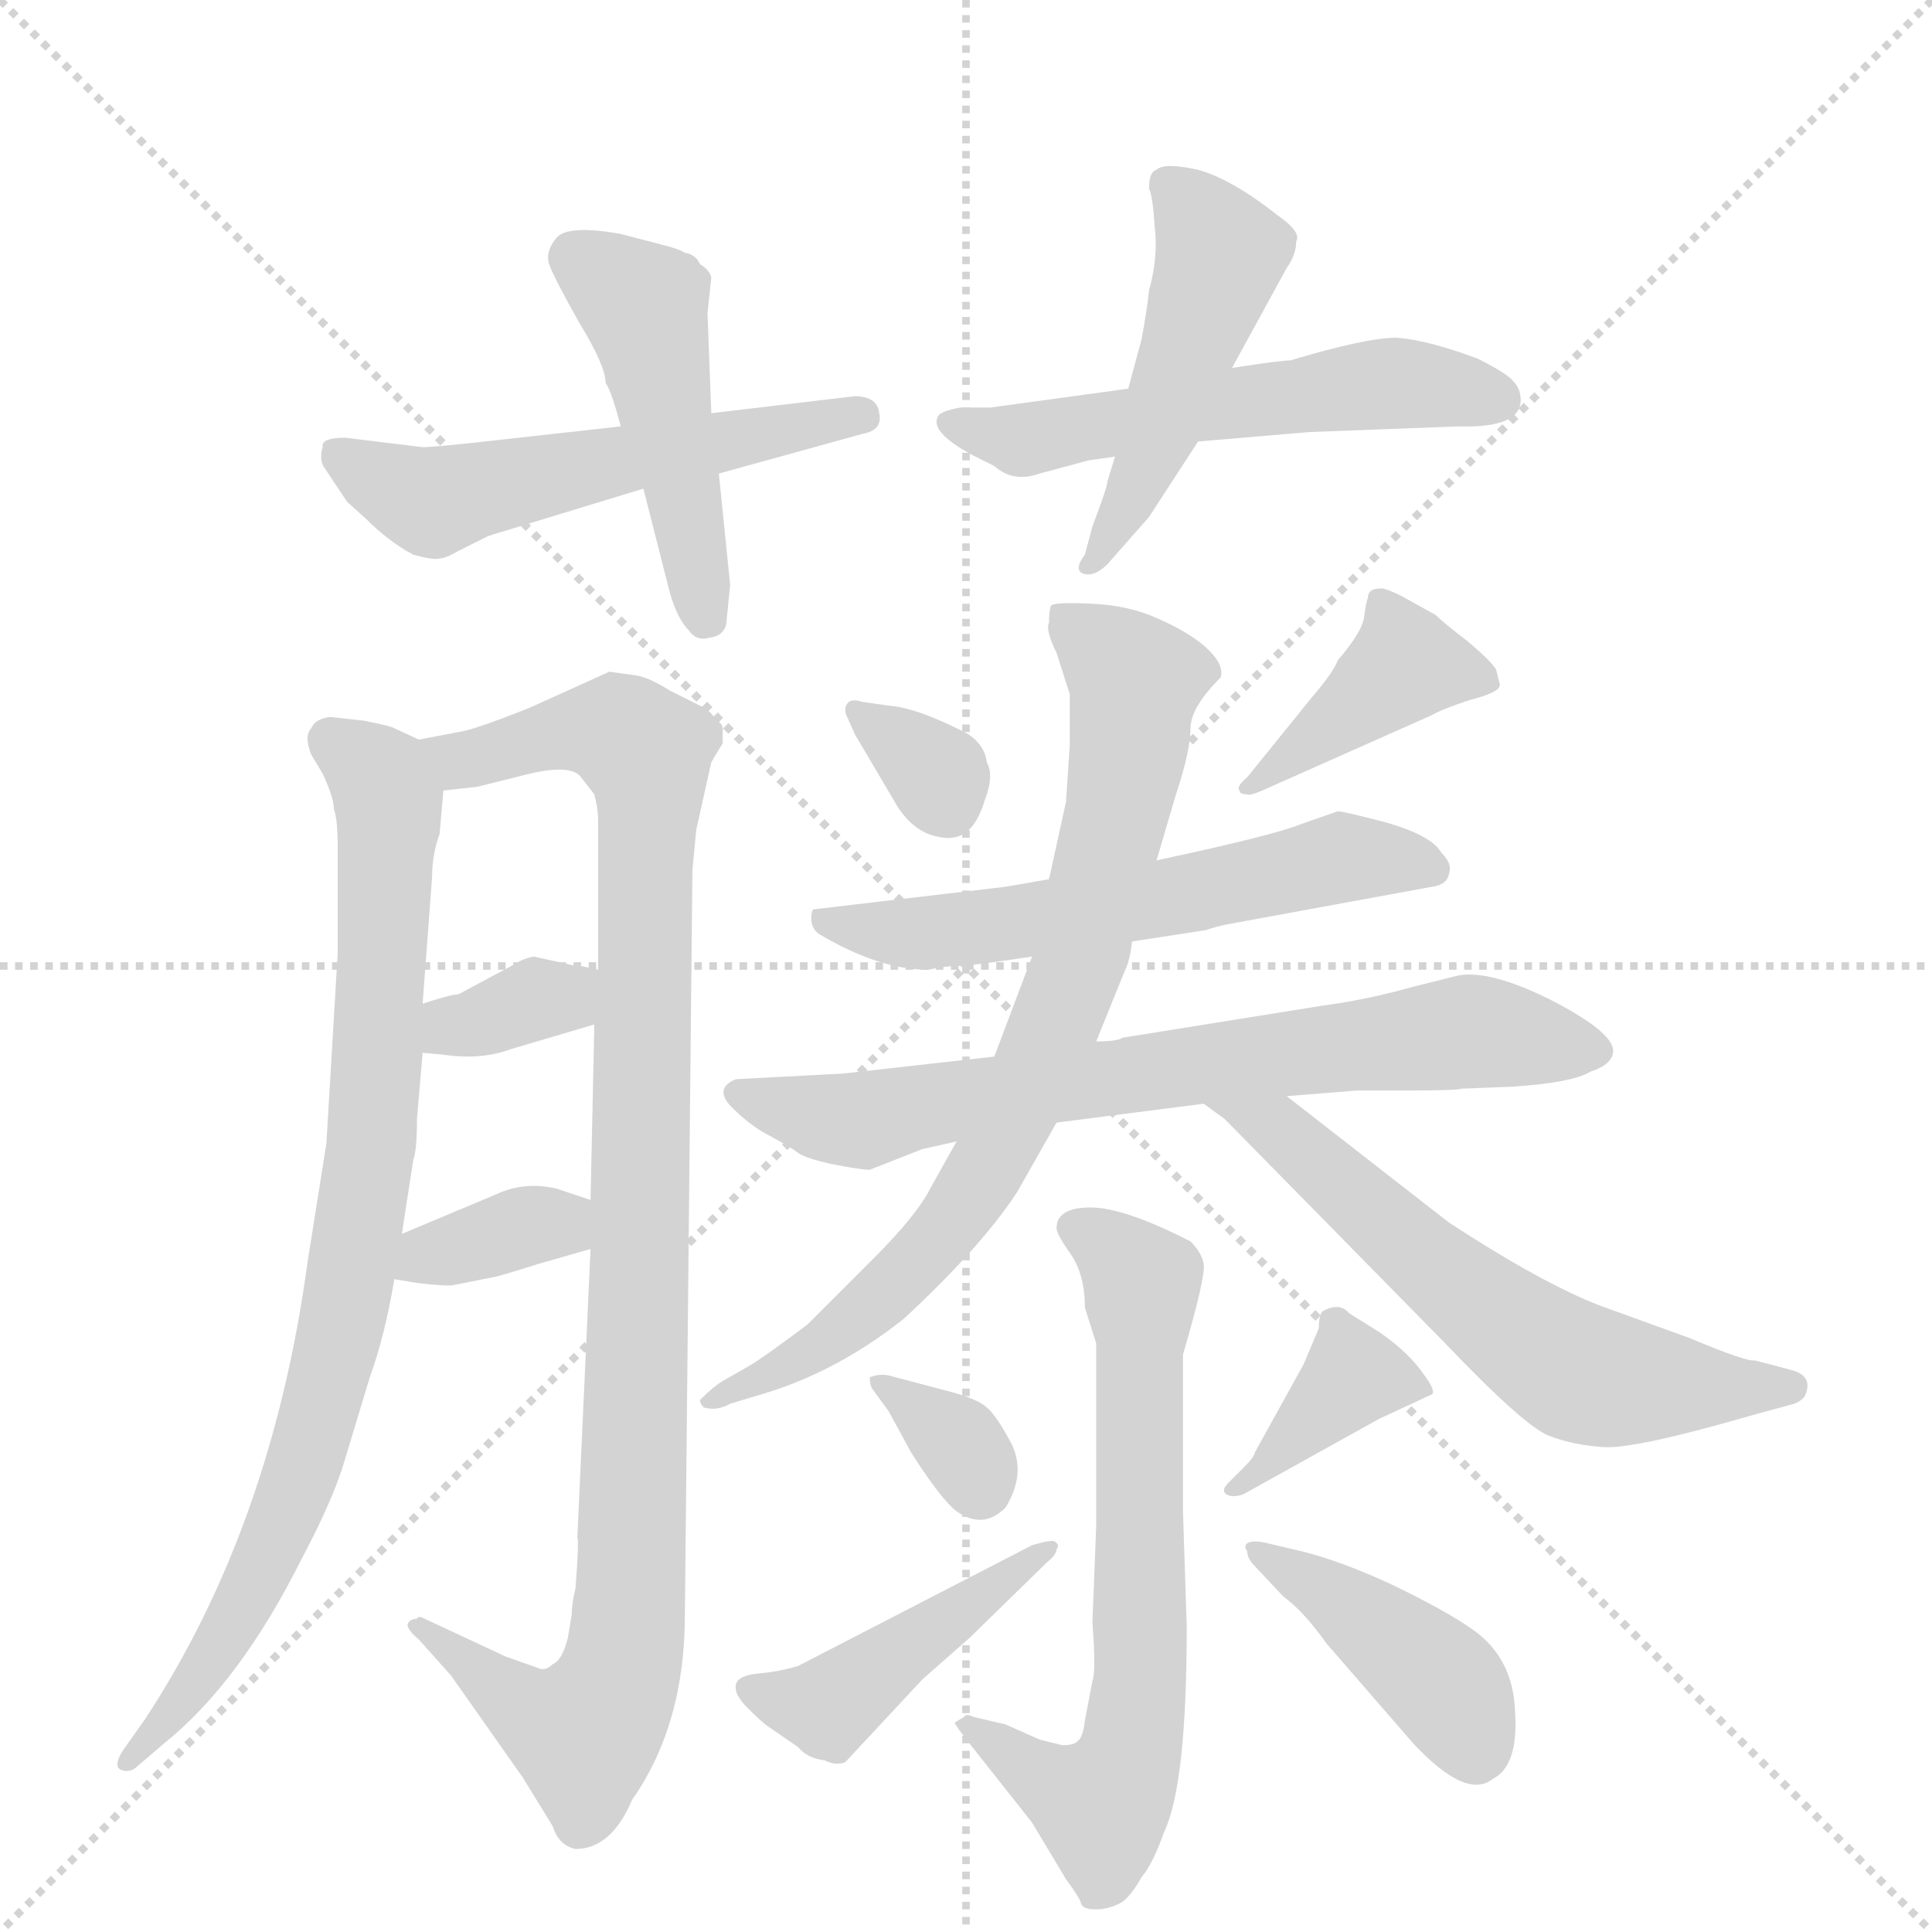 <svg version="1.1" viewBox="0 0 1024 1024" xmlns="http://www.w3.org/2000/svg">
  <g stroke="lightgray" stroke-dasharray="1,1" stroke-width="1" transform="scale(4, 4)">
    <line x1="0" y1="0" x2="256" y2="256"></line>
    <line x1="256" y1="0" x2="0" y2="256"></line>
    <line x1="128" y1="0" x2="128" y2="256"></line>
    <line x1="0" y1="128" x2="256" y2="128"></line>
  </g>
  <g transform="scale(1, -1) translate(0, -860)">
    <style type="text/css">
      
        @keyframes keyframes0 {
          from {
            stroke: blue;
            stroke-dashoffset: 542;
            stroke-width: 128;
          }
          64% {
            animation-timing-function: step-end;
            stroke: blue;
            stroke-dashoffset: 0;
            stroke-width: 128;
          }
          to {
            stroke: black;
            stroke-width: 1024;
          }
        }
        #make-me-a-hanzi-animation-0 {
          animation: keyframes0 0.691s both;
          animation-delay: 0s;
          animation-timing-function: linear;
        }
      
        @keyframes keyframes1 {
          from {
            stroke: blue;
            stroke-dashoffset: 469;
            stroke-width: 128;
          }
          60% {
            animation-timing-function: step-end;
            stroke: blue;
            stroke-dashoffset: 0;
            stroke-width: 128;
          }
          to {
            stroke: black;
            stroke-width: 1024;
          }
        }
        #make-me-a-hanzi-animation-1 {
          animation: keyframes1 0.632s both;
          animation-delay: 0.691s;
          animation-timing-function: linear;
        }
      
        @keyframes keyframes2 {
          from {
            stroke: blue;
            stroke-dashoffset: 548;
            stroke-width: 128;
          }
          64% {
            animation-timing-function: step-end;
            stroke: blue;
            stroke-dashoffset: 0;
            stroke-width: 128;
          }
          to {
            stroke: black;
            stroke-width: 1024;
          }
        }
        #make-me-a-hanzi-animation-2 {
          animation: keyframes2 0.696s both;
          animation-delay: 1.323s;
          animation-timing-function: linear;
        }
      
        @keyframes keyframes3 {
          from {
            stroke: blue;
            stroke-dashoffset: 481;
            stroke-width: 128;
          }
          61% {
            animation-timing-function: step-end;
            stroke: blue;
            stroke-dashoffset: 0;
            stroke-width: 128;
          }
          to {
            stroke: black;
            stroke-width: 1024;
          }
        }
        #make-me-a-hanzi-animation-3 {
          animation: keyframes3 0.641s both;
          animation-delay: 2.019s;
          animation-timing-function: linear;
        }
      
        @keyframes keyframes4 {
          from {
            stroke: blue;
            stroke-dashoffset: 841;
            stroke-width: 128;
          }
          73% {
            animation-timing-function: step-end;
            stroke: blue;
            stroke-dashoffset: 0;
            stroke-width: 128;
          }
          to {
            stroke: black;
            stroke-width: 1024;
          }
        }
        #make-me-a-hanzi-animation-4 {
          animation: keyframes4 0.934s both;
          animation-delay: 2.66s;
          animation-timing-function: linear;
        }
      
        @keyframes keyframes5 {
          from {
            stroke: blue;
            stroke-dashoffset: 1008;
            stroke-width: 128;
          }
          77% {
            animation-timing-function: step-end;
            stroke: blue;
            stroke-dashoffset: 0;
            stroke-width: 128;
          }
          to {
            stroke: black;
            stroke-width: 1024;
          }
        }
        #make-me-a-hanzi-animation-5 {
          animation: keyframes5 1.07s both;
          animation-delay: 3.595s;
          animation-timing-function: linear;
        }
      
        @keyframes keyframes6 {
          from {
            stroke: blue;
            stroke-dashoffset: 342;
            stroke-width: 128;
          }
          53% {
            animation-timing-function: step-end;
            stroke: blue;
            stroke-dashoffset: 0;
            stroke-width: 128;
          }
          to {
            stroke: black;
            stroke-width: 1024;
          }
        }
        #make-me-a-hanzi-animation-6 {
          animation: keyframes6 0.528s both;
          animation-delay: 4.665s;
          animation-timing-function: linear;
        }
      
        @keyframes keyframes7 {
          from {
            stroke: blue;
            stroke-dashoffset: 351;
            stroke-width: 128;
          }
          53% {
            animation-timing-function: step-end;
            stroke: blue;
            stroke-dashoffset: 0;
            stroke-width: 128;
          }
          to {
            stroke: black;
            stroke-width: 1024;
          }
        }
        #make-me-a-hanzi-animation-7 {
          animation: keyframes7 0.536s both;
          animation-delay: 5.193s;
          animation-timing-function: linear;
        }
      
        @keyframes keyframes8 {
          from {
            stroke: blue;
            stroke-dashoffset: 327;
            stroke-width: 128;
          }
          52% {
            animation-timing-function: step-end;
            stroke: blue;
            stroke-dashoffset: 0;
            stroke-width: 128;
          }
          to {
            stroke: black;
            stroke-width: 1024;
          }
        }
        #make-me-a-hanzi-animation-8 {
          animation: keyframes8 0.516s both;
          animation-delay: 5.729s;
          animation-timing-function: linear;
        }
      
        @keyframes keyframes9 {
          from {
            stroke: blue;
            stroke-dashoffset: 405;
            stroke-width: 128;
          }
          57% {
            animation-timing-function: step-end;
            stroke: blue;
            stroke-dashoffset: 0;
            stroke-width: 128;
          }
          to {
            stroke: black;
            stroke-width: 1024;
          }
        }
        #make-me-a-hanzi-animation-9 {
          animation: keyframes9 0.58s both;
          animation-delay: 6.245s;
          animation-timing-function: linear;
        }
      
        @keyframes keyframes10 {
          from {
            stroke: blue;
            stroke-dashoffset: 582;
            stroke-width: 128;
          }
          65% {
            animation-timing-function: step-end;
            stroke: blue;
            stroke-dashoffset: 0;
            stroke-width: 128;
          }
          to {
            stroke: black;
            stroke-width: 1024;
          }
        }
        #make-me-a-hanzi-animation-10 {
          animation: keyframes10 0.724s both;
          animation-delay: 6.825s;
          animation-timing-function: linear;
        }
      
        @keyframes keyframes11 {
          from {
            stroke: blue;
            stroke-dashoffset: 710;
            stroke-width: 128;
          }
          70% {
            animation-timing-function: step-end;
            stroke: blue;
            stroke-dashoffset: 0;
            stroke-width: 128;
          }
          to {
            stroke: black;
            stroke-width: 1024;
          }
        }
        #make-me-a-hanzi-animation-11 {
          animation: keyframes11 0.828s both;
          animation-delay: 7.548s;
          animation-timing-function: linear;
        }
      
        @keyframes keyframes12 {
          from {
            stroke: blue;
            stroke-dashoffset: 774;
            stroke-width: 128;
          }
          72% {
            animation-timing-function: step-end;
            stroke: blue;
            stroke-dashoffset: 0;
            stroke-width: 128;
          }
          to {
            stroke: black;
            stroke-width: 1024;
          }
        }
        #make-me-a-hanzi-animation-12 {
          animation: keyframes12 0.88s both;
          animation-delay: 8.376s;
          animation-timing-function: linear;
        }
      
        @keyframes keyframes13 {
          from {
            stroke: blue;
            stroke-dashoffset: 608;
            stroke-width: 128;
          }
          66% {
            animation-timing-function: step-end;
            stroke: blue;
            stroke-dashoffset: 0;
            stroke-width: 128;
          }
          to {
            stroke: black;
            stroke-width: 1024;
          }
        }
        #make-me-a-hanzi-animation-13 {
          animation: keyframes13 0.745s both;
          animation-delay: 9.256s;
          animation-timing-function: linear;
        }
      
        @keyframes keyframes14 {
          from {
            stroke: blue;
            stroke-dashoffset: 661;
            stroke-width: 128;
          }
          68% {
            animation-timing-function: step-end;
            stroke: blue;
            stroke-dashoffset: 0;
            stroke-width: 128;
          }
          to {
            stroke: black;
            stroke-width: 1024;
          }
        }
        #make-me-a-hanzi-animation-14 {
          animation: keyframes14 0.788s both;
          animation-delay: 10.001s;
          animation-timing-function: linear;
        }
      
        @keyframes keyframes15 {
          from {
            stroke: blue;
            stroke-dashoffset: 334;
            stroke-width: 128;
          }
          52% {
            animation-timing-function: step-end;
            stroke: blue;
            stroke-dashoffset: 0;
            stroke-width: 128;
          }
          to {
            stroke: black;
            stroke-width: 1024;
          }
        }
        #make-me-a-hanzi-animation-15 {
          animation: keyframes15 0.522s both;
          animation-delay: 10.789s;
          animation-timing-function: linear;
        }
      
        @keyframes keyframes16 {
          from {
            stroke: blue;
            stroke-dashoffset: 438;
            stroke-width: 128;
          }
          59% {
            animation-timing-function: step-end;
            stroke: blue;
            stroke-dashoffset: 0;
            stroke-width: 128;
          }
          to {
            stroke: black;
            stroke-width: 1024;
          }
        }
        #make-me-a-hanzi-animation-16 {
          animation: keyframes16 0.606s both;
          animation-delay: 11.31s;
          animation-timing-function: linear;
        }
      
        @keyframes keyframes17 {
          from {
            stroke: blue;
            stroke-dashoffset: 377;
            stroke-width: 128;
          }
          55% {
            animation-timing-function: step-end;
            stroke: blue;
            stroke-dashoffset: 0;
            stroke-width: 128;
          }
          to {
            stroke: black;
            stroke-width: 1024;
          }
        }
        #make-me-a-hanzi-animation-17 {
          animation: keyframes17 0.557s both;
          animation-delay: 11.917s;
          animation-timing-function: linear;
        }
      
        @keyframes keyframes18 {
          from {
            stroke: blue;
            stroke-dashoffset: 415;
            stroke-width: 128;
          }
          57% {
            animation-timing-function: step-end;
            stroke: blue;
            stroke-dashoffset: 0;
            stroke-width: 128;
          }
          to {
            stroke: black;
            stroke-width: 1024;
          }
        }
        #make-me-a-hanzi-animation-18 {
          animation: keyframes18 0.588s both;
          animation-delay: 12.474s;
          animation-timing-function: linear;
        }
      
    </style>
    
      <path d="M 224 623 L 183 628 Q 170 628 171 623 Q 169 616 172 612 L 184 594 L 194 585 Q 206 573 219 566 Q 230 563 233 564 Q 236 564 243 568 L 259 576 L 341 601 L 381 609 L 457 630 Q 468 632 466 641 Q 465 650 453 650 L 377 641 L 329 634 L 257 626 Q 230 623 224 623 Z" fill="lightgray"></path>
    
      <path d="M 341 601 L 355 546 Q 359 532 365 526 Q 369 520 376 522 Q 384 523 385 530 L 387 550 L 381 609 L 377 641 L 375 694 L 377 713 Q 376 717 371 720 Q 369 725 363 726 Q 360 728 352 730 L 329 736 Q 301 741 295 734 Q 289 727 291 720 Q 294 712 307 689 Q 321 666 321 657 Q 324 653 329 634 L 341 601 Z" fill="lightgray"></path>
    
      <path d="M 598 654 L 525 644 L 509 644 Q 498 642 497 639 Q 493 631 515 619 L 527 613 Q 537 604 551 609 L 577 616 L 591 618 L 635 626 L 694 631 L 773 634 Q 806 633 806 648 Q 806 654 802 658 Q 799 662 783 670 Q 756 680 740 681 Q 724 681 684 669 Q 679 669 653 665 L 598 654 Z" fill="lightgray"></path>
    
      <path d="M 591 618 L 587 605 Q 587 602 579 581 L 575 566 Q 569 558 574 556 Q 580 554 587 561 L 609 586 L 635 626 L 653 665 L 682 718 Q 687 725 687 732 Q 690 737 677 746 Q 653 765 635 770 Q 617 774 613 770 Q 609 769 609 760 Q 611 756 612 740 Q 614 724 609 706 Q 608 696 605 680 L 598 654 L 591 618 Z" fill="lightgray"></path>
    
      <path d="M 222 468 L 209 474 Q 208 475 193 478 L 175 480 Q 167 479 165 474 Q 161 470 165 460 L 171 450 Q 177 437 177 431 Q 179 426 179 410 L 179 355 L 173 254 L 163 191 Q 144 51 77 -51 L 65 -68 Q 60 -76 64 -78 Q 69 -80 73 -76 L 87 -64 Q 127 -32 160 34 Q 177 66 183 87 L 196 130 Q 204 152 209 182 L 213 206 L 219 245 Q 221 250 221 267 L 224 302 L 224 328 L 229 395 Q 229 407 233 418 L 235 441 C 237 462 237 462 222 468 Z" fill="lightgray"></path>
    
      <path d="M 313 198 L 306 45 Q 307 44 305 18 Q 303 10 303 4 L 301 -8 Q 298 -20 293 -22 Q 289 -26 285 -24 L 268 -18 L 223 3 Q 221 3 221 2 Q 217 2 216 -1 Q 216 -4 222 -9 L 239 -28 L 277 -82 L 293 -108 Q 296 -118 305 -120 Q 324 -120 335 -94 Q 363 -54 363 4 L 367 399 L 369 420 L 377 456 L 383 466 L 383 472 Q 384 476 379 479 Q 377 483 371 486 L 355 494 Q 344 501 337 502 L 323 504 L 281 485 Q 251 473 243 472 L 222 468 C 193 462 205 437 235 441 L 253 443 L 281 450 Q 303 455 308 448 L 315 439 Q 317 431 317 426 L 317 346 L 315 317 L 313 224 L 313 198 Z" fill="lightgray"></path>
    
      <path d="M 224 302 L 235 301 Q 255 298 271 304 L 315 317 C 344 326 346 339 317 346 L 308 348 Q 304 348 301 349 L 283 353 Q 277 352 271 348 L 243 333 Q 239 333 224 328 C 195 319 194 305 224 302 Z" fill="lightgray"></path>
    
      <path d="M 241 179 L 261 183 Q 263 183 285 190 L 313 198 C 342 206 341 215 313 224 L 295 230 Q 278 234 263 227 L 213 206 C 185 194 179 187 209 182 L 221 180 Q 238 178 241 179 Z" fill="lightgray"></path>
    
      <path d="M 471 486 L 457 488 Q 451 490 449 487 Q 447 484 449 480 L 453 471 L 476 432 Q 484 420 495 417 Q 506 414 512 419 Q 518 423 522 436 Q 527 449 523 456 Q 522 465 513 471 Q 486 485 471 486 Z" fill="lightgray"></path>
    
      <path d="M 725 543 Q 724 541 723 533 Q 722 525 709 510 Q 707 504 695 490 L 661 448 Q 655 443 657 441 Q 657 439 661 439 Q 662 438 669 441 L 759 481 Q 764 484 779 489 Q 795 493 795 497 L 793 505 Q 791 509 778 520 Q 765 530 761 534 L 743 544 Q 733 549 731 548 Q 725 548 725 543 Z" fill="lightgray"></path>
    
      <path d="M 650 370 L 759 390 Q 767 391 768 397 Q 770 402 764 408 Q 759 417 735 424 Q 712 430 709 430 L 689 423 Q 674 417 613 404 L 556 394 L 533 390 L 431 378 Q 430 377 430 373 Q 430 368 434 365 Q 466 346 492 346 Q 501 348 507 348 Q 514 348 547 353 L 600 361 L 639 367 Q 645 369 650 370 Z" fill="lightgray"></path>
    
      <path d="M 527 300 L 447 291 L 390 288 Q 378 283 388 273 Q 398 263 408 258 Q 419 252 423 249 Q 427 246 441 243 Q 456 240 461 240 L 489 251 L 507 255 L 560 265 L 638 275 L 682 279 L 719 282 L 745 282 Q 772 282 775 283 L 801 284 Q 833 286 843 292 Q 855 296 855 303 Q 855 313 822 330 Q 790 346 773 343 L 749 337 Q 724 330 701 327 L 595 310 Q 592 308 581 308 L 527 300 Z" fill="lightgray"></path>
    
      <path d="M 613 404 L 623 438 Q 631 462 631 474 Q 631 485 647 501 Q 649 508 639 517 Q 630 525 614 532 Q 599 539 579 540 Q 559 541 557 539 Q 556 536 556 530 Q 554 526 560 514 L 567 492 L 567 465 L 565 435 L 556 394 L 547 353 L 527 300 L 507 255 L 493 230 Q 486 216 463 193 L 428 158 Q 404 140 397 136 L 383 128 Q 378 125 371 118 Q 371 116 373 114 Q 380 112 387 116 L 407 122 Q 445 134 479 161 Q 520 199 539 228 L 560 265 L 581 308 L 596 345 Q 599 351 600 361 L 613 404 Z" fill="lightgray"></path>
    
      <path d="M 638 275 L 649 267 L 766 148 Q 808 104 821 99 Q 834 94 850 93 Q 867 92 929 110 L 951 116 Q 956 118 957 121 Q 961 131 949 134 L 930 139 Q 926 138 895 151 L 848 168 Q 817 180 768 212 L 682 279 C 658 297 614 293 638 275 Z" fill="lightgray"></path>
    
      <path d="M 560 209 Q 560 206 567 196 Q 575 185 575 167 L 581 148 L 581 51 L 579 0 Q 581 -26 579 -31 L 575 -52 Q 574 -61 571 -63 Q 569 -65 563 -65 L 551 -62 L 533 -54 L 516 -50 Q 512 -48 511 -50 L 506 -53 Q 506 -54 513 -63 L 547 -106 L 565 -136 Q 573 -147 573 -149 Q 574 -152 581 -152 Q 588 -152 595 -148 Q 600 -144 605 -135 Q 611 -128 617 -111 Q 629 -86 629 -2 L 627 59 L 627 142 Q 639 183 638 190 Q 637 196 631 202 Q 596 220 578 220 Q 560 220 560 209 Z" fill="lightgray"></path>
    
      <path d="M 505 122 L 471 131 Q 466 132 461 130 Q 461 125 463 123 L 471 112 L 483 90 Q 499 65 507 59 Q 521 49 533 61 Q 544 79 536 95 Q 528 110 523 114 Q 519 118 505 122 Z" fill="lightgray"></path>
    
      <path d="M 547 41 L 423 -23 Q 413 -26 402 -27 Q 391 -28 390 -33 Q 389 -38 396 -45 Q 404 -53 407 -55 L 423 -66 Q 428 -72 437 -73 Q 443 -76 448 -74 L 489 -30 L 514 -8 L 555 32 Q 560 36 560 39 Q 562 41 559 43 Q 557 44 547 41 Z" fill="lightgray"></path>
    
      <path d="M 659 82 L 651 74 Q 647 70 650 68 Q 653 66 659 68 L 731 108 L 759 121 Q 761 123 755 131 Q 747 143 731 154 L 715 164 Q 710 170 701 165 Q 699 163 699 156 L 691 137 L 665 90 Q 665 88 659 82 Z" fill="lightgray"></path>
    
      <path d="M 665 30 L 680 14 Q 691 6 703 -11 L 749 -64 Q 777 -94 791 -83 Q 805 -76 803 -47 Q 802 -19 781 -4 Q 767 6 738 20 Q 710 33 689 38 L 672 42 Q 664 44 661 42 Q 659 40 661 38 Q 661 34 665 30 Z" fill="lightgray"></path>
    
    
      <clipPath id="make-me-a-hanzi-clip-0">
        <path d="M 224 623 L 183 628 Q 170 628 171 623 Q 169 616 172 612 L 184 594 L 194 585 Q 206 573 219 566 Q 230 563 233 564 Q 236 564 243 568 L 259 576 L 341 601 L 381 609 L 457 630 Q 468 632 466 641 Q 465 650 453 650 L 377 641 L 329 634 L 257 626 Q 230 623 224 623 Z"></path>
      </clipPath>
      <path clip-path="url(#make-me-a-hanzi-clip-0)" d="M 180 618 L 228 594 L 456 640" fill="none" id="make-me-a-hanzi-animation-0" stroke-dasharray="414 828" stroke-linecap="round"></path>
    
      <clipPath id="make-me-a-hanzi-clip-1">
        <path d="M 341 601 L 355 546 Q 359 532 365 526 Q 369 520 376 522 Q 384 523 385 530 L 387 550 L 381 609 L 377 641 L 375 694 L 377 713 Q 376 717 371 720 Q 369 725 363 726 Q 360 728 352 730 L 329 736 Q 301 741 295 734 Q 289 727 291 720 Q 294 712 307 689 Q 321 666 321 657 Q 324 653 329 634 L 341 601 Z"></path>
      </clipPath>
      <path clip-path="url(#make-me-a-hanzi-clip-1)" d="M 304 724 L 341 698 L 374 533" fill="none" id="make-me-a-hanzi-animation-1" stroke-dasharray="341 682" stroke-linecap="round"></path>
    
      <clipPath id="make-me-a-hanzi-clip-2">
        <path d="M 598 654 L 525 644 L 509 644 Q 498 642 497 639 Q 493 631 515 619 L 527 613 Q 537 604 551 609 L 577 616 L 591 618 L 635 626 L 694 631 L 773 634 Q 806 633 806 648 Q 806 654 802 658 Q 799 662 783 670 Q 756 680 740 681 Q 724 681 684 669 Q 679 669 653 665 L 598 654 Z"></path>
      </clipPath>
      <path clip-path="url(#make-me-a-hanzi-clip-2)" d="M 505 636 L 541 627 L 737 657 L 793 649" fill="none" id="make-me-a-hanzi-animation-2" stroke-dasharray="420 840" stroke-linecap="round"></path>
    
      <clipPath id="make-me-a-hanzi-clip-3">
        <path d="M 591 618 L 587 605 Q 587 602 579 581 L 575 566 Q 569 558 574 556 Q 580 554 587 561 L 609 586 L 635 626 L 653 665 L 682 718 Q 687 725 687 732 Q 690 737 677 746 Q 653 765 635 770 Q 617 774 613 770 Q 609 769 609 760 Q 611 756 612 740 Q 614 724 609 706 Q 608 696 605 680 L 598 654 L 591 618 Z"></path>
      </clipPath>
      <path clip-path="url(#make-me-a-hanzi-clip-3)" d="M 619 762 L 647 725 L 609 615 L 580 560" fill="none" id="make-me-a-hanzi-animation-3" stroke-dasharray="353 706" stroke-linecap="round"></path>
    
      <clipPath id="make-me-a-hanzi-clip-4">
        <path d="M 222 468 L 209 474 Q 208 475 193 478 L 175 480 Q 167 479 165 474 Q 161 470 165 460 L 171 450 Q 177 437 177 431 Q 179 426 179 410 L 179 355 L 173 254 L 163 191 Q 144 51 77 -51 L 65 -68 Q 60 -76 64 -78 Q 69 -80 73 -76 L 87 -64 Q 127 -32 160 34 Q 177 66 183 87 L 196 130 Q 204 152 209 182 L 213 206 L 219 245 Q 221 250 221 267 L 224 302 L 224 328 L 229 395 Q 229 407 233 418 L 235 441 C 237 462 237 462 222 468 Z"></path>
      </clipPath>
      <path clip-path="url(#make-me-a-hanzi-clip-4)" d="M 176 467 L 202 447 L 206 433 L 197 253 L 185 179 L 142 33 L 111 -22 L 68 -73" fill="none" id="make-me-a-hanzi-animation-4" stroke-dasharray="713 1426" stroke-linecap="round"></path>
    
      <clipPath id="make-me-a-hanzi-clip-5">
        <path d="M 313 198 L 306 45 Q 307 44 305 18 Q 303 10 303 4 L 301 -8 Q 298 -20 293 -22 Q 289 -26 285 -24 L 268 -18 L 223 3 Q 221 3 221 2 Q 217 2 216 -1 Q 216 -4 222 -9 L 239 -28 L 277 -82 L 293 -108 Q 296 -118 305 -120 Q 324 -120 335 -94 Q 363 -54 363 4 L 367 399 L 369 420 L 377 456 L 383 466 L 383 472 Q 384 476 379 479 Q 377 483 371 486 L 355 494 Q 344 501 337 502 L 323 504 L 281 485 Q 251 473 243 472 L 222 468 C 193 462 205 437 235 441 L 253 443 L 281 450 Q 303 455 308 448 L 315 439 Q 317 431 317 426 L 317 346 L 315 317 L 313 224 L 313 198 Z"></path>
      </clipPath>
      <path clip-path="url(#make-me-a-hanzi-clip-5)" d="M 228 463 L 243 457 L 296 472 L 327 472 L 342 461 L 344 432 L 336 60 L 328 -29 L 310 -59 L 287 -51 L 221 -4" fill="none" id="make-me-a-hanzi-animation-5" stroke-dasharray="880 1760" stroke-linecap="round"></path>
    
      <clipPath id="make-me-a-hanzi-clip-6">
        <path d="M 224 302 L 235 301 Q 255 298 271 304 L 315 317 C 344 326 346 339 317 346 L 308 348 Q 304 348 301 349 L 283 353 Q 277 352 271 348 L 243 333 Q 239 333 224 328 C 195 319 194 305 224 302 Z"></path>
      </clipPath>
      <path clip-path="url(#make-me-a-hanzi-clip-6)" d="M 230 309 L 311 339" fill="none" id="make-me-a-hanzi-animation-6" stroke-dasharray="214 428" stroke-linecap="round"></path>
    
      <clipPath id="make-me-a-hanzi-clip-7">
        <path d="M 241 179 L 261 183 Q 263 183 285 190 L 313 198 C 342 206 341 215 313 224 L 295 230 Q 278 234 263 227 L 213 206 C 185 194 179 187 209 182 L 221 180 Q 238 178 241 179 Z"></path>
      </clipPath>
      <path clip-path="url(#make-me-a-hanzi-clip-7)" d="M 216 187 L 306 218" fill="none" id="make-me-a-hanzi-animation-7" stroke-dasharray="223 446" stroke-linecap="round"></path>
    
      <clipPath id="make-me-a-hanzi-clip-8">
        <path d="M 471 486 L 457 488 Q 451 490 449 487 Q 447 484 449 480 L 453 471 L 476 432 Q 484 420 495 417 Q 506 414 512 419 Q 518 423 522 436 Q 527 449 523 456 Q 522 465 513 471 Q 486 485 471 486 Z"></path>
      </clipPath>
      <path clip-path="url(#make-me-a-hanzi-clip-8)" d="M 454 484 L 497 449 L 502 434" fill="none" id="make-me-a-hanzi-animation-8" stroke-dasharray="199 398" stroke-linecap="round"></path>
    
      <clipPath id="make-me-a-hanzi-clip-9">
        <path d="M 725 543 Q 724 541 723 533 Q 722 525 709 510 Q 707 504 695 490 L 661 448 Q 655 443 657 441 Q 657 439 661 439 Q 662 438 669 441 L 759 481 Q 764 484 779 489 Q 795 493 795 497 L 793 505 Q 791 509 778 520 Q 765 530 761 534 L 743 544 Q 733 549 731 548 Q 725 548 725 543 Z"></path>
      </clipPath>
      <path clip-path="url(#make-me-a-hanzi-clip-9)" d="M 788 500 L 745 508 L 661 444" fill="none" id="make-me-a-hanzi-animation-9" stroke-dasharray="277 554" stroke-linecap="round"></path>
    
      <clipPath id="make-me-a-hanzi-clip-10">
        <path d="M 650 370 L 759 390 Q 767 391 768 397 Q 770 402 764 408 Q 759 417 735 424 Q 712 430 709 430 L 689 423 Q 674 417 613 404 L 556 394 L 533 390 L 431 378 Q 430 377 430 373 Q 430 368 434 365 Q 466 346 492 346 Q 501 348 507 348 Q 514 348 547 353 L 600 361 L 639 367 Q 645 369 650 370 Z"></path>
      </clipPath>
      <path clip-path="url(#make-me-a-hanzi-clip-10)" d="M 439 374 L 446 368 L 497 366 L 604 381 L 710 405 L 759 400" fill="none" id="make-me-a-hanzi-animation-10" stroke-dasharray="454 908" stroke-linecap="round"></path>
    
      <clipPath id="make-me-a-hanzi-clip-11">
        <path d="M 527 300 L 447 291 L 390 288 Q 378 283 388 273 Q 398 263 408 258 Q 419 252 423 249 Q 427 246 441 243 Q 456 240 461 240 L 489 251 L 507 255 L 560 265 L 638 275 L 682 279 L 719 282 L 745 282 Q 772 282 775 283 L 801 284 Q 833 286 843 292 Q 855 296 855 303 Q 855 313 822 330 Q 790 346 773 343 L 749 337 Q 724 330 701 327 L 595 310 Q 592 308 581 308 L 527 300 Z"></path>
      </clipPath>
      <path clip-path="url(#make-me-a-hanzi-clip-11)" d="M 398 279 L 452 266 L 774 313 L 846 303" fill="none" id="make-me-a-hanzi-animation-11" stroke-dasharray="582 1164" stroke-linecap="round"></path>
    
      <clipPath id="make-me-a-hanzi-clip-12">
        <path d="M 613 404 L 623 438 Q 631 462 631 474 Q 631 485 647 501 Q 649 508 639 517 Q 630 525 614 532 Q 599 539 579 540 Q 559 541 557 539 Q 556 536 556 530 Q 554 526 560 514 L 567 492 L 567 465 L 565 435 L 556 394 L 547 353 L 527 300 L 507 255 L 493 230 Q 486 216 463 193 L 428 158 Q 404 140 397 136 L 383 128 Q 378 125 371 118 Q 371 116 373 114 Q 380 112 387 116 L 407 122 Q 445 134 479 161 Q 520 199 539 228 L 560 265 L 581 308 L 596 345 Q 599 351 600 361 L 613 404 Z"></path>
      </clipPath>
      <path clip-path="url(#make-me-a-hanzi-clip-12)" d="M 561 534 L 602 499 L 592 429 L 557 311 L 519 234 L 475 179 L 422 138 L 379 120" fill="none" id="make-me-a-hanzi-animation-12" stroke-dasharray="646 1292" stroke-linecap="round"></path>
    
      <clipPath id="make-me-a-hanzi-clip-13">
        <path d="M 638 275 L 649 267 L 766 148 Q 808 104 821 99 Q 834 94 850 93 Q 867 92 929 110 L 951 116 Q 956 118 957 121 Q 961 131 949 134 L 930 139 Q 926 138 895 151 L 848 168 Q 817 180 768 212 L 682 279 C 658 297 614 293 638 275 Z"></path>
      </clipPath>
      <path clip-path="url(#make-me-a-hanzi-clip-13)" d="M 646 274 L 678 261 L 794 160 L 836 133 L 915 123 L 949 125" fill="none" id="make-me-a-hanzi-animation-13" stroke-dasharray="480 960" stroke-linecap="round"></path>
    
      <clipPath id="make-me-a-hanzi-clip-14">
        <path d="M 560 209 Q 560 206 567 196 Q 575 185 575 167 L 581 148 L 581 51 L 579 0 Q 581 -26 579 -31 L 575 -52 Q 574 -61 571 -63 Q 569 -65 563 -65 L 551 -62 L 533 -54 L 516 -50 Q 512 -48 511 -50 L 506 -53 Q 506 -54 513 -63 L 547 -106 L 565 -136 Q 573 -147 573 -149 Q 574 -152 581 -152 Q 588 -152 595 -148 Q 600 -144 605 -135 Q 611 -128 617 -111 Q 629 -86 629 -2 L 627 59 L 627 142 Q 639 183 638 190 Q 637 196 631 202 Q 596 220 578 220 Q 560 220 560 209 Z"></path>
      </clipPath>
      <path clip-path="url(#make-me-a-hanzi-clip-14)" d="M 573 207 L 598 190 L 605 175 L 605 -34 L 599 -68 L 584 -97 L 512 -57" fill="none" id="make-me-a-hanzi-animation-14" stroke-dasharray="533 1066" stroke-linecap="round"></path>
    
      <clipPath id="make-me-a-hanzi-clip-15">
        <path d="M 505 122 L 471 131 Q 466 132 461 130 Q 461 125 463 123 L 471 112 L 483 90 Q 499 65 507 59 Q 521 49 533 61 Q 544 79 536 95 Q 528 110 523 114 Q 519 118 505 122 Z"></path>
      </clipPath>
      <path clip-path="url(#make-me-a-hanzi-clip-15)" d="M 466 128 L 508 95 L 519 73" fill="none" id="make-me-a-hanzi-animation-15" stroke-dasharray="206 412" stroke-linecap="round"></path>
    
      <clipPath id="make-me-a-hanzi-clip-16">
        <path d="M 547 41 L 423 -23 Q 413 -26 402 -27 Q 391 -28 390 -33 Q 389 -38 396 -45 Q 404 -53 407 -55 L 423 -66 Q 428 -72 437 -73 Q 443 -76 448 -74 L 489 -30 L 514 -8 L 555 32 Q 560 36 560 39 Q 562 41 559 43 Q 557 44 547 41 Z"></path>
      </clipPath>
      <path clip-path="url(#make-me-a-hanzi-clip-16)" d="M 399 -36 L 439 -44 L 553 39" fill="none" id="make-me-a-hanzi-animation-16" stroke-dasharray="310 620" stroke-linecap="round"></path>
    
      <clipPath id="make-me-a-hanzi-clip-17">
        <path d="M 659 82 L 651 74 Q 647 70 650 68 Q 653 66 659 68 L 731 108 L 759 121 Q 761 123 755 131 Q 747 143 731 154 L 715 164 Q 710 170 701 165 Q 699 163 699 156 L 691 137 L 665 90 Q 665 88 659 82 Z"></path>
      </clipPath>
      <path clip-path="url(#make-me-a-hanzi-clip-17)" d="M 750 123 L 717 131 L 655 70" fill="none" id="make-me-a-hanzi-animation-17" stroke-dasharray="249 498" stroke-linecap="round"></path>
    
      <clipPath id="make-me-a-hanzi-clip-18">
        <path d="M 665 30 L 680 14 Q 691 6 703 -11 L 749 -64 Q 777 -94 791 -83 Q 805 -76 803 -47 Q 802 -19 781 -4 Q 767 6 738 20 Q 710 33 689 38 L 672 42 Q 664 44 661 42 Q 659 40 661 38 Q 661 34 665 30 Z"></path>
      </clipPath>
      <path clip-path="url(#make-me-a-hanzi-clip-18)" d="M 667 40 L 764 -32 L 781 -66" fill="none" id="make-me-a-hanzi-animation-18" stroke-dasharray="287 574" stroke-linecap="round"></path>
    
  </g>
</svg>